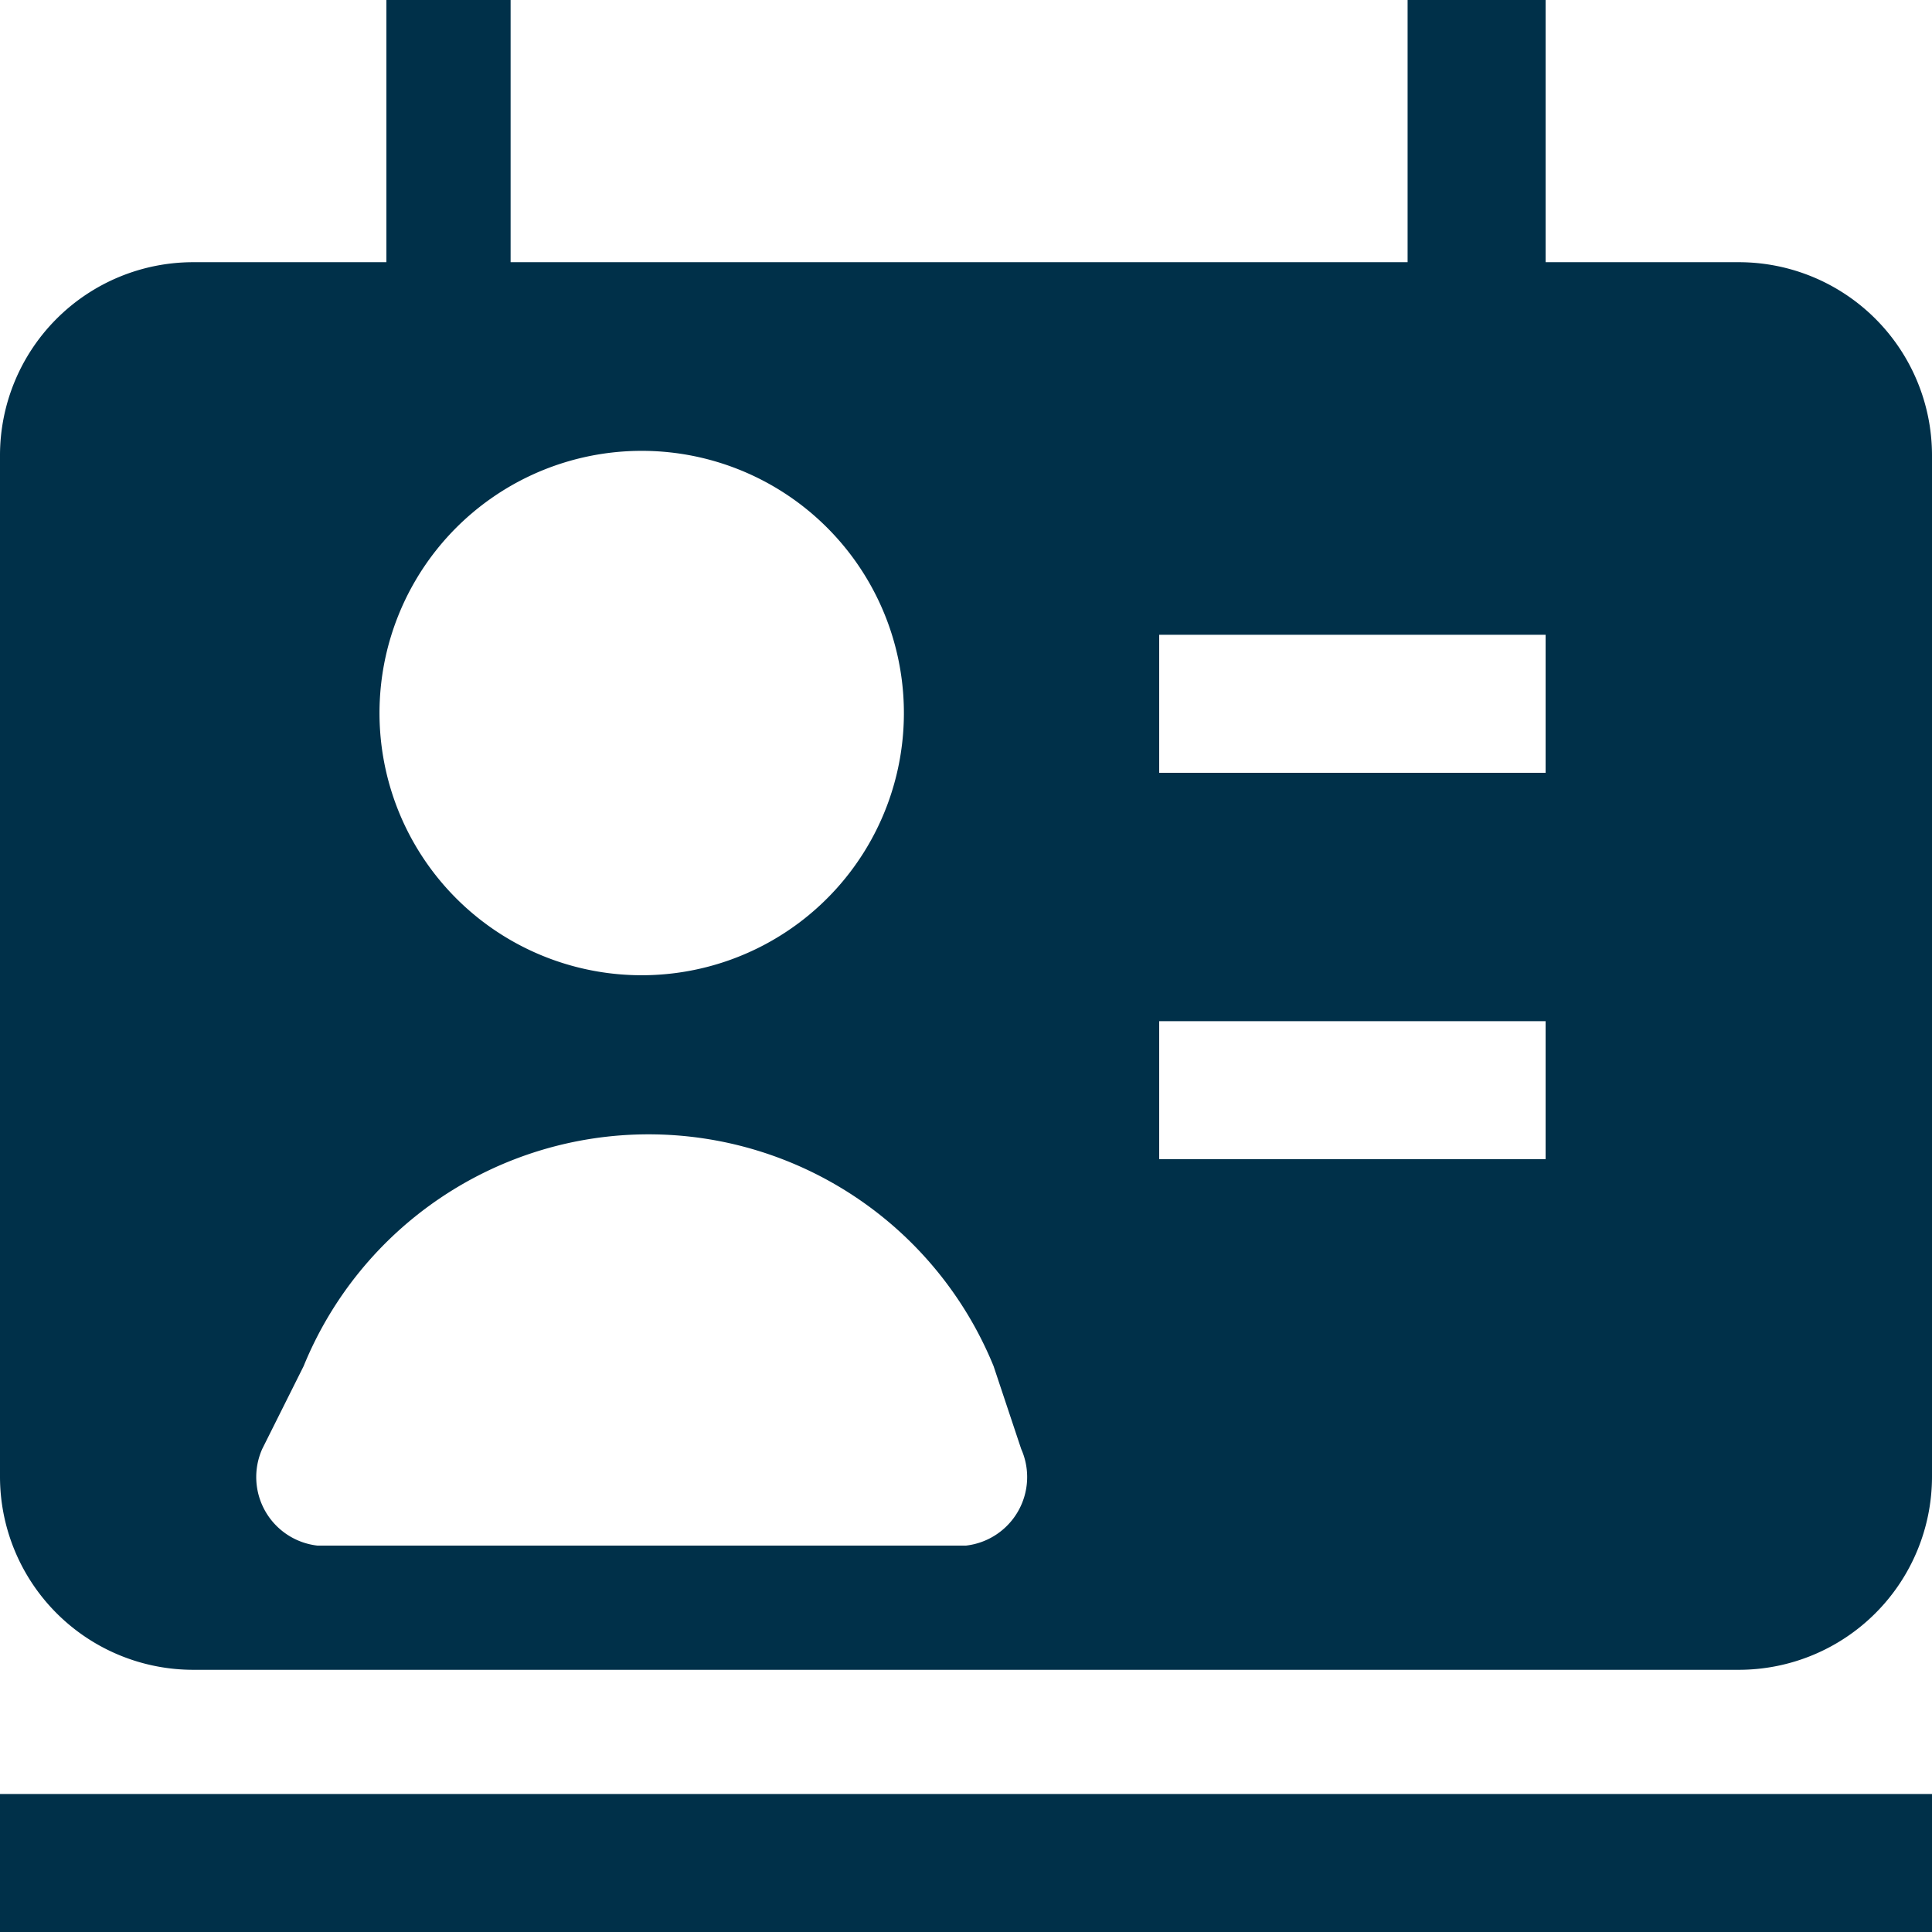 <svg xmlns="http://www.w3.org/2000/svg" width="14" height="14" fill="none"><g fill="#003049" clip-path="url(#a)"><path fill-rule="evenodd" d="M10.3 1.9H3.7V0h-.9v1.9H1.4A1.4 1.4 0 0 0 0 3.3v7.4a1.4 1.4 0 0 0 1.4 1.4h11.2a1.4 1.4 0 0 0 1.4-1.4V3.3a1.4 1.4 0 0 0-1.4-1.4h-1.4V0h-1v1.9ZM2.8 5.6a1.9 1.9 0 1 1 3.7 0 1.9 1.9 0 0 1-3.7 0Zm-.6 4.3a2.7 2.7 0 0 1 5 0l.2.6a.5.5 0 0 1-.4.7H2.3a.5.5 0 0 1-.4-.7l.3-.6Zm6.2-4.3h2.8v-1H8.4v1Zm0 2.8h2.8v-1H8.4v1Z" clip-rule="evenodd"/><path d="M14 13v1H0v-1h14Z"/></g><defs><clipPath id="a"><path fill="#fff" d="M0 0h14v14H0z"/></clipPath></defs></svg>